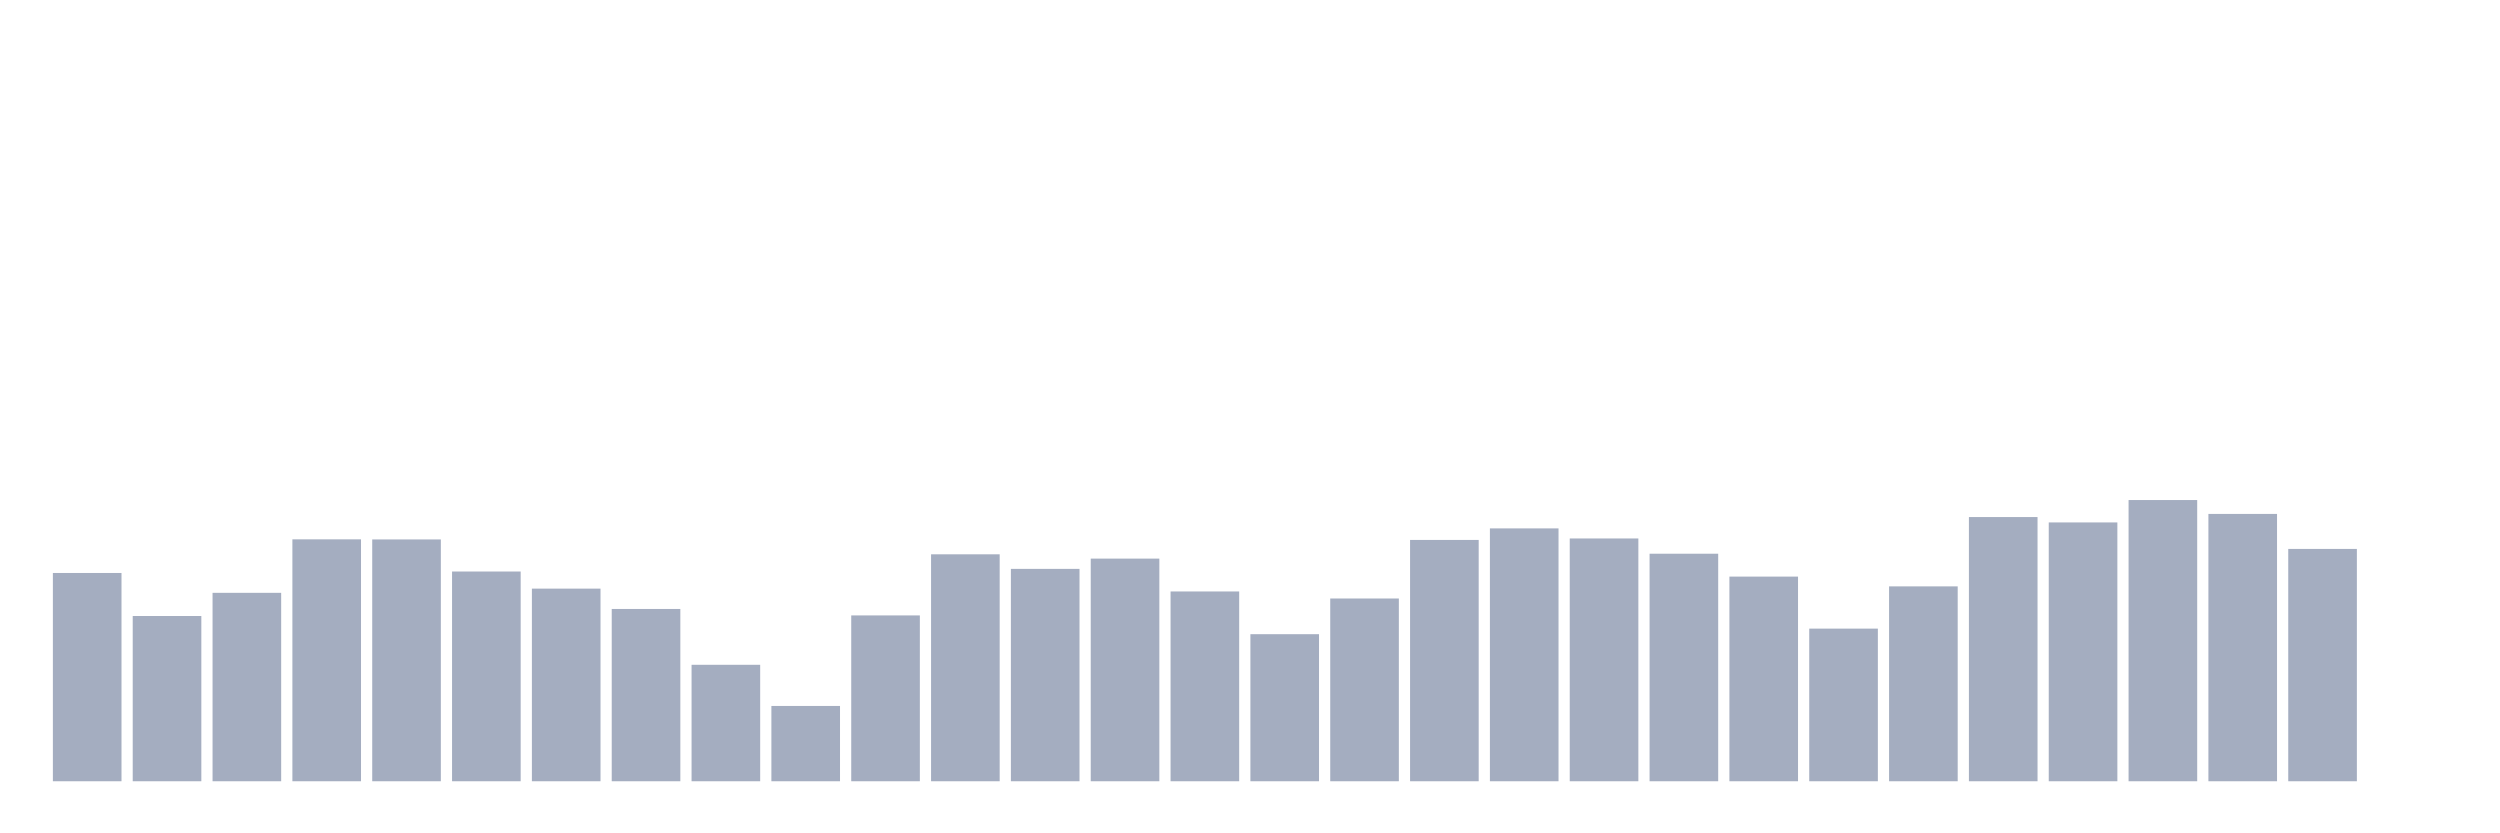 <svg xmlns="http://www.w3.org/2000/svg" viewBox="0 0 480 160"><g transform="translate(10,10)"><rect class="bar" x="0.153" width="13.175" y="100.012" height="39.988" fill="rgb(164,173,192)"></rect><rect class="bar" x="15.482" width="13.175" y="108.273" height="31.727" fill="rgb(164,173,192)"></rect><rect class="bar" x="30.81" width="13.175" y="103.823" height="36.177" fill="rgb(164,173,192)"></rect><rect class="bar" x="46.138" width="13.175" y="93.554" height="46.446" fill="rgb(164,173,192)"></rect><rect class="bar" x="61.466" width="13.175" y="93.573" height="46.427" fill="rgb(164,173,192)"></rect><rect class="bar" x="76.794" width="13.175" y="99.731" height="40.269" fill="rgb(164,173,192)"></rect><rect class="bar" x="92.123" width="13.175" y="103.016" height="36.984" fill="rgb(164,173,192)"></rect><rect class="bar" x="107.451" width="13.175" y="106.921" height="33.079" fill="rgb(164,173,192)"></rect><rect class="bar" x="122.779" width="13.175" y="117.641" height="22.359" fill="rgb(164,173,192)"></rect><rect class="bar" x="138.107" width="13.175" y="125.544" height="14.456" fill="rgb(164,173,192)"></rect><rect class="bar" x="153.436" width="13.175" y="108.16" height="31.84" fill="rgb(164,173,192)"></rect><rect class="bar" x="168.764" width="13.175" y="96.427" height="43.573" fill="rgb(164,173,192)"></rect><rect class="bar" x="184.092" width="13.175" y="99.224" height="40.776" fill="rgb(164,173,192)"></rect><rect class="bar" x="199.42" width="13.175" y="97.253" height="42.747" fill="rgb(164,173,192)"></rect><rect class="bar" x="214.748" width="13.175" y="103.561" height="36.439" fill="rgb(164,173,192)"></rect><rect class="bar" x="230.077" width="13.175" y="111.765" height="28.235" fill="rgb(164,173,192)"></rect><rect class="bar" x="245.405" width="13.175" y="104.912" height="35.088" fill="rgb(164,173,192)"></rect><rect class="bar" x="260.733" width="13.175" y="93.667" height="46.333" fill="rgb(164,173,192)"></rect><rect class="bar" x="276.061" width="13.175" y="91.452" height="48.548" fill="rgb(164,173,192)"></rect><rect class="bar" x="291.39" width="13.175" y="93.385" height="46.615" fill="rgb(164,173,192)"></rect><rect class="bar" x="306.718" width="13.175" y="96.314" height="43.686" fill="rgb(164,173,192)"></rect><rect class="bar" x="322.046" width="13.175" y="100.707" height="39.293" fill="rgb(164,173,192)"></rect><rect class="bar" x="337.374" width="13.175" y="110.695" height="29.305" fill="rgb(164,173,192)"></rect><rect class="bar" x="352.702" width="13.175" y="102.584" height="37.416" fill="rgb(164,173,192)"></rect><rect class="bar" x="368.031" width="13.175" y="89.274" height="50.726" fill="rgb(164,173,192)"></rect><rect class="bar" x="383.359" width="13.175" y="90.306" height="49.694" fill="rgb(164,173,192)"></rect><rect class="bar" x="398.687" width="13.175" y="86.007" height="53.993" fill="rgb(164,173,192)"></rect><rect class="bar" x="414.015" width="13.175" y="88.673" height="51.327" fill="rgb(164,173,192)"></rect><rect class="bar" x="429.344" width="13.175" y="95.394" height="44.606" fill="rgb(164,173,192)"></rect><rect class="bar" x="444.672" width="13.175" y="140" height="0" fill="rgb(164,173,192)"></rect></g></svg>